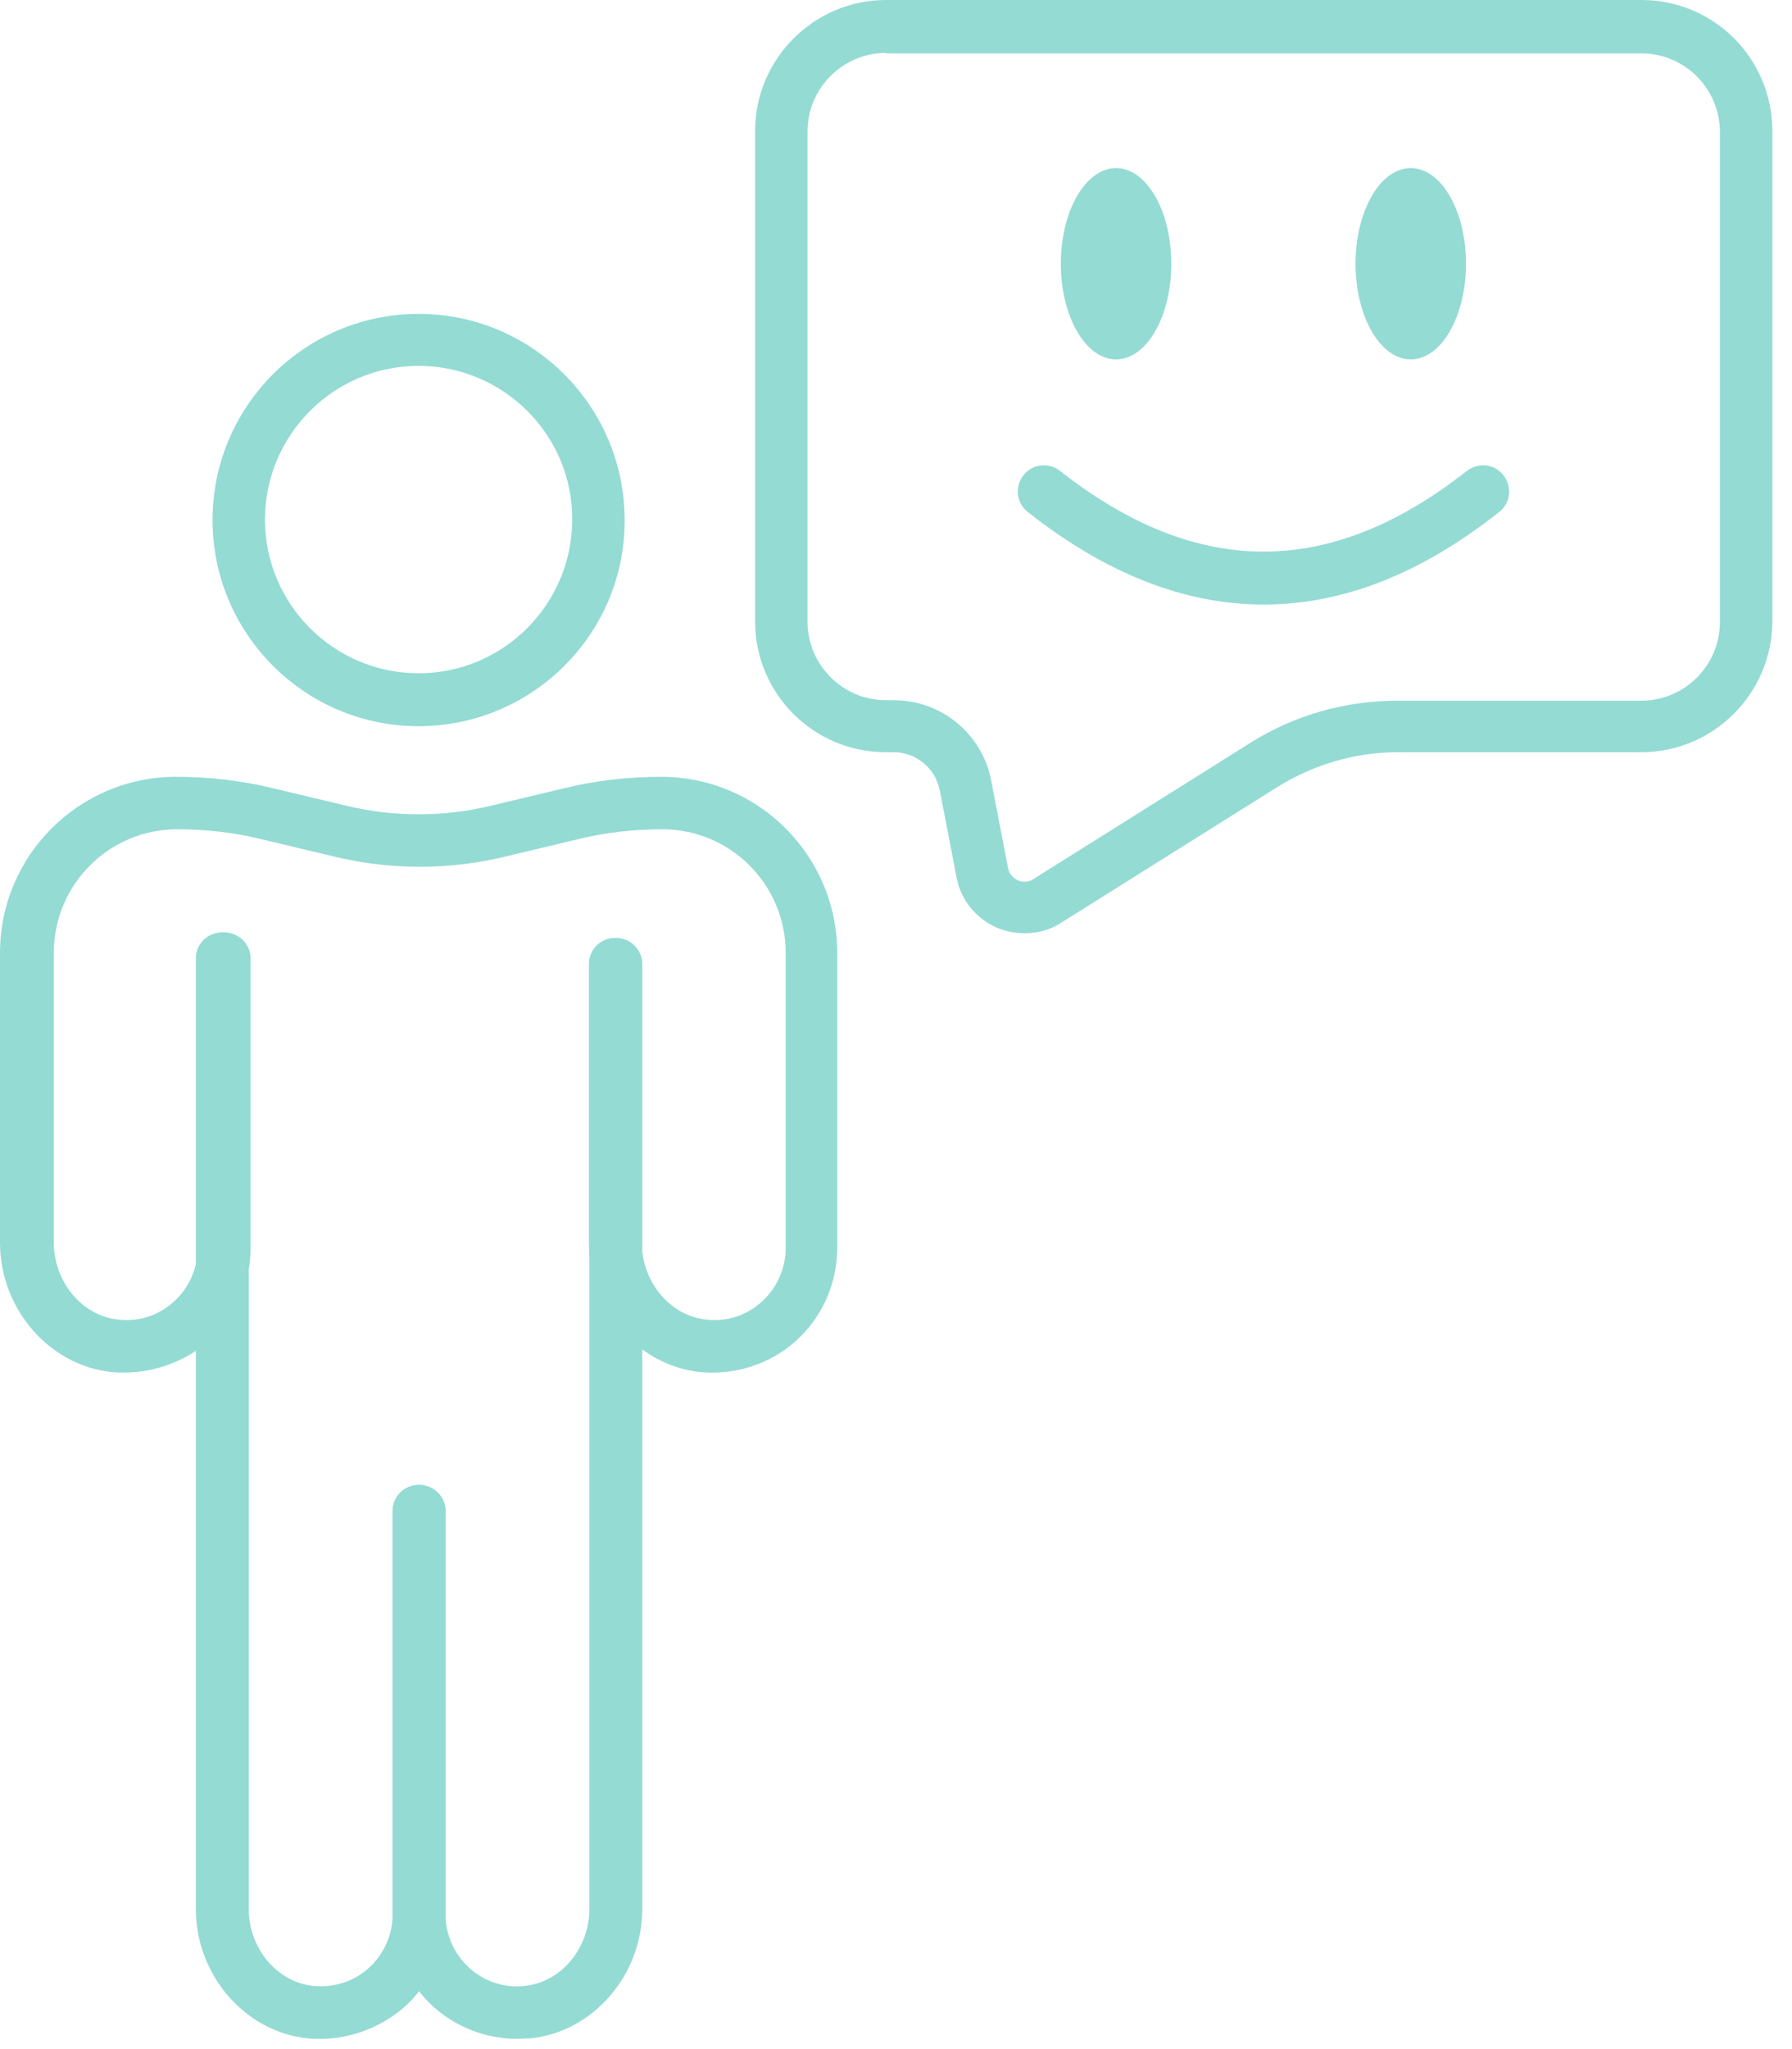 <?xml version="1.0" encoding="UTF-8"?> <svg xmlns="http://www.w3.org/2000/svg" width="91" height="104" viewBox="0 0 91 104" fill="none"> <path d="M21.256 36.858C15.483 36.858 10.793 32.168 10.793 26.394C10.793 20.62 15.483 15.931 21.256 15.931C27.03 15.931 31.72 20.62 31.72 26.394C31.744 32.168 27.03 36.858 21.256 36.858ZM21.256 18.57C16.944 18.57 13.456 22.081 13.456 26.371C13.456 30.683 16.967 34.171 21.256 34.171C25.569 34.171 29.057 30.66 29.057 26.371C29.081 22.081 25.569 18.57 21.256 18.57Z" fill="#94DBD4"></path> <path d="M6.316 69.662C6.104 69.662 5.892 69.662 5.68 69.638C2.498 69.308 0 66.433 0 63.063V48.358C0 43.432 4.006 39.426 8.932 39.426C10.605 39.426 12.278 39.615 13.904 40.015L17.557 40.887C19.984 41.477 22.553 41.477 24.957 40.887L28.61 40.015C30.236 39.615 31.909 39.426 33.582 39.426C38.508 39.426 42.514 43.432 42.514 48.358V63.346C42.514 65.137 41.76 66.834 40.44 68.036C39.12 69.238 37.329 69.803 35.562 69.638C32.38 69.308 29.906 66.433 29.906 63.063V48.923C29.906 48.193 30.495 47.604 31.249 47.604C31.98 47.604 32.592 48.193 32.592 48.923V63.063C32.592 65.067 34.03 66.787 35.868 66.975C36.928 67.093 37.918 66.763 38.696 66.056C39.45 65.373 39.898 64.383 39.898 63.346V48.358C39.898 44.894 37.093 42.089 33.629 42.089C32.168 42.089 30.707 42.254 29.293 42.608L25.64 43.48C22.812 44.163 19.819 44.163 16.991 43.48L13.339 42.608C11.925 42.254 10.463 42.089 9.002 42.089C5.538 42.089 2.734 44.894 2.734 48.358V63.063C2.734 65.067 4.171 66.787 6.009 66.975C7.07 67.093 8.06 66.763 8.837 66.056C9.592 65.373 10.039 64.383 10.039 63.346V48.641C10.039 47.91 10.628 47.321 11.383 47.321C12.113 47.321 12.726 47.91 12.726 48.641V63.346C12.726 65.137 11.972 66.834 10.652 68.036C9.403 69.096 7.871 69.662 6.316 69.662Z" fill="#94DBD4"></path> <path d="M16.261 103.48C16.049 103.48 15.837 103.48 15.625 103.456C12.443 103.126 9.945 100.251 9.945 96.881V48.641C9.945 47.91 10.534 47.321 11.289 47.321C12.019 47.321 12.632 47.91 12.632 48.641V96.881C12.632 98.885 14.069 100.605 15.908 100.793C16.968 100.888 17.958 100.581 18.736 99.874C19.49 99.191 19.938 98.201 19.938 97.164V76.685C19.938 75.954 20.527 75.365 21.281 75.365C22.011 75.365 22.624 75.954 22.624 76.685V97.164C22.624 98.955 21.87 100.652 20.55 101.854C19.348 102.891 17.84 103.48 16.261 103.48Z" fill="#94DBD4"></path> <path d="M26.253 103.48C24.698 103.48 23.166 102.891 22.011 101.854C20.692 100.652 19.938 98.955 19.938 97.164V76.685C19.938 75.954 20.527 75.365 21.281 75.365C22.011 75.365 22.624 75.954 22.624 76.685V97.164C22.624 98.201 23.072 99.191 23.826 99.874C24.604 100.581 25.617 100.911 26.654 100.793C28.492 100.605 29.93 98.885 29.93 96.881V48.924C29.93 48.193 30.519 47.604 31.273 47.604C32.004 47.604 32.616 48.193 32.616 48.924V96.881C32.616 100.251 30.118 103.126 26.937 103.456C26.677 103.456 26.465 103.48 26.253 103.48Z" fill="#94DBD4"></path> <path d="M52.036 47.368C51.565 47.368 51.07 47.274 50.622 47.086C49.561 46.614 48.784 45.672 48.572 44.517L47.723 40.11C47.511 39.002 46.521 38.178 45.39 38.178H44.989C41.313 38.178 38.344 35.208 38.344 31.532V6.646C38.344 2.993 41.337 0 44.989 0H83.356C87.032 0 90.001 2.969 90.001 6.646V31.532C90.001 35.185 87.008 38.178 83.356 38.178H70.983C68.839 38.178 66.741 38.79 64.903 39.922L53.898 46.826C53.332 47.203 52.672 47.368 52.036 47.368ZM44.989 2.687C42.798 2.687 41.007 4.478 41.007 6.669V31.555C41.007 33.747 42.798 35.538 44.989 35.538H45.39C47.817 35.538 49.891 37.258 50.339 39.639L51.187 44.046C51.258 44.446 51.565 44.611 51.682 44.682C51.8 44.729 52.13 44.847 52.484 44.611L63.489 37.706C65.728 36.292 68.32 35.562 70.983 35.562H83.356C85.547 35.562 87.338 33.771 87.338 31.579V6.693C87.338 4.501 85.547 2.71 83.356 2.71H44.989V2.687Z" fill="#94DBD4"></path> <path d="M64.172 30.683C60.166 30.683 56.183 29.128 52.2 25.994C51.611 25.546 51.517 24.697 51.964 24.132C52.412 23.543 53.261 23.448 53.826 23.896C60.778 29.363 67.542 29.363 74.494 23.896C75.083 23.448 75.908 23.543 76.356 24.132C76.803 24.721 76.709 25.546 76.12 25.994C72.161 29.128 68.178 30.683 64.172 30.683Z" fill="#94DBD4"></path> <path d="M56.675 18.241C58.224 18.241 59.48 16.067 59.48 13.386C59.48 10.705 58.224 8.531 56.675 8.531C55.127 8.531 53.871 10.705 53.871 13.386C53.871 16.067 55.127 18.241 56.675 18.241Z" fill="#94DBD4"></path> <path d="M71.64 18.241C73.189 18.241 74.445 16.067 74.445 13.386C74.445 10.705 73.189 8.531 71.64 8.531C70.091 8.531 68.836 10.705 68.836 13.386C68.836 16.067 70.091 18.241 71.64 18.241Z" fill="#94DBD4"></path> </svg> 